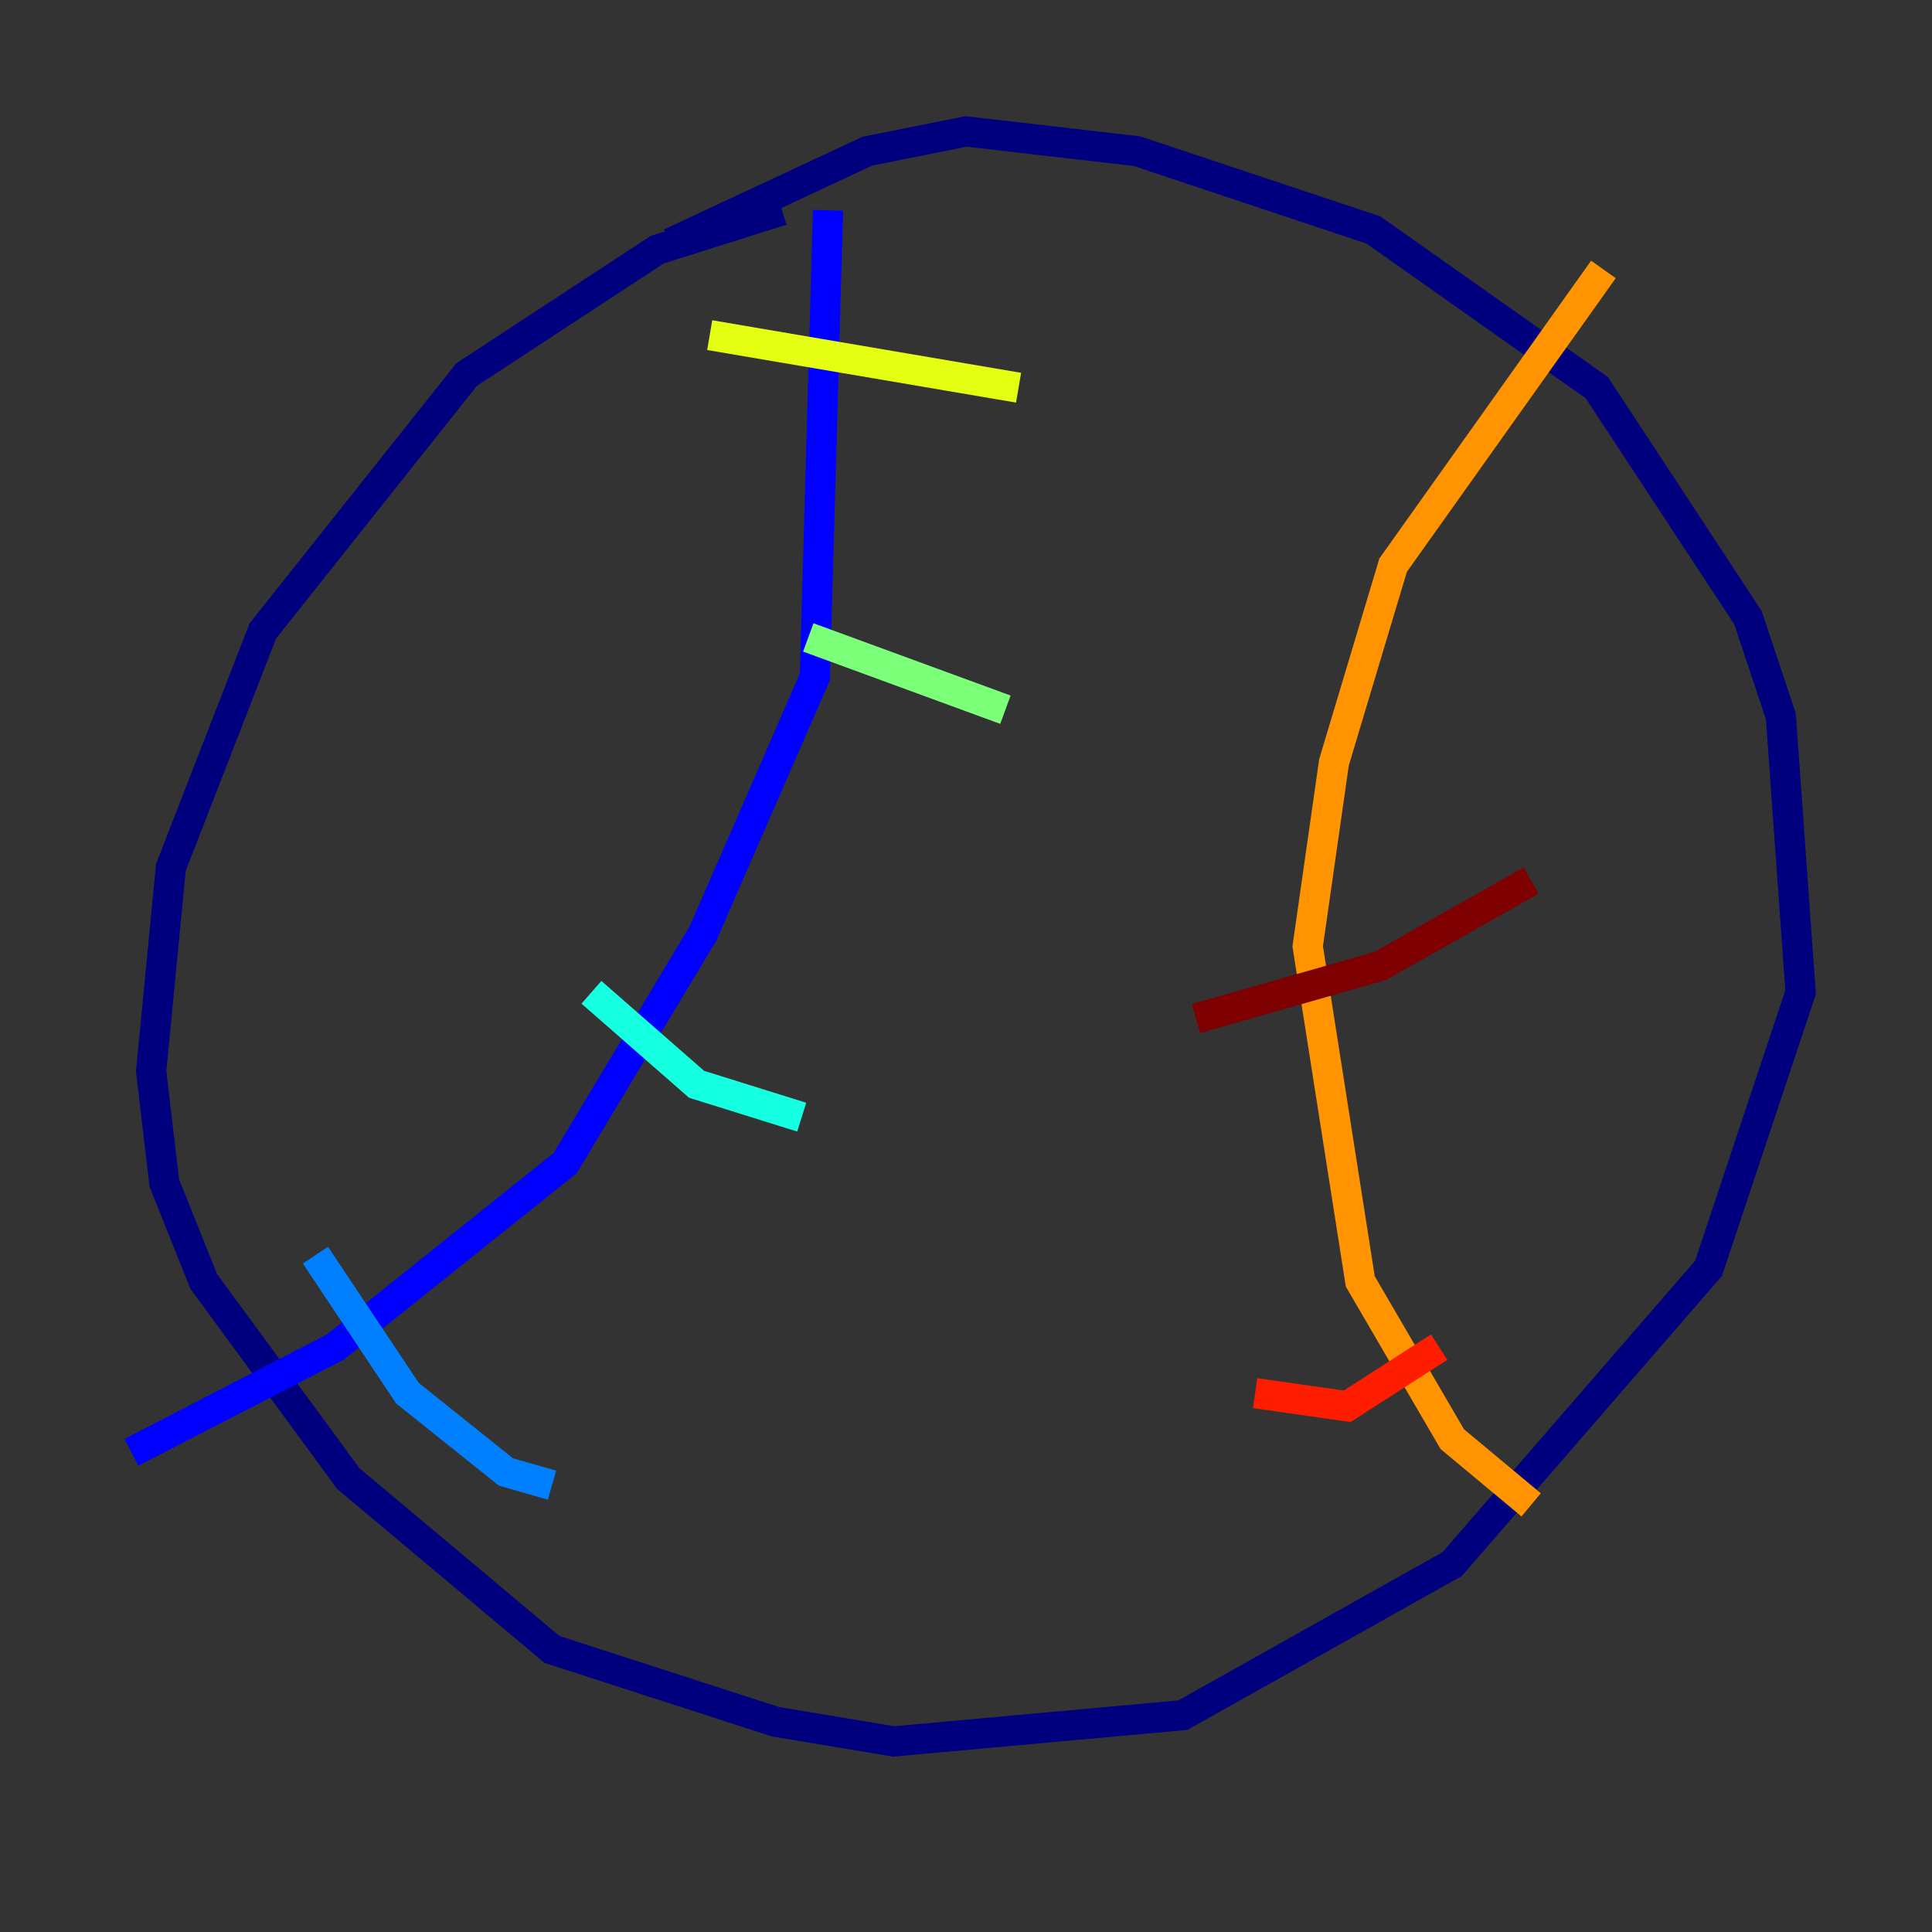 <?xml version="1.0" encoding="utf-8" ?>
<svg baseProfile="tiny" height="128" version="1.2" viewBox="0,0,128,128" width="128" xmlns="http://www.w3.org/2000/svg" xmlns:ev="http://www.w3.org/2001/xml-events" xmlns:xlink="http://www.w3.org/1999/xlink"><rect x="0" y="0" width="128" height="128" fill="#333333" stroke="none"/><defs /><polyline fill="none" points="51.809,13.932 43.537,16.544 30.912,24.816 17.415,41.796 11.32,57.469 10.014,70.966 10.884,78.367 13.497,84.898 23.075,97.959 36.571,109.279 51.374,114.068 59.211,115.374 78.367,113.633 96.218,103.619 113.197,84.027 119.293,65.742 117.986,47.456 115.809,40.925 105.796,25.687 90.993,15.238 75.32,10.014 64.0,8.707 57.469,10.014 44.408,16.109" stroke="#00007f" stroke-width="2" /><polyline fill="none" points="54.857,13.932 53.986,44.843 46.585,61.823 37.442,77.061 22.204,89.252 8.707,96.218" stroke="#0000ff" stroke-width="2" /><polyline fill="none" points="20.898,83.156 26.993,92.299 33.524,97.524 36.571,98.395" stroke="#0080ff" stroke-width="2" /><polyline fill="none" points="39.184,65.742 46.15,71.837 53.116,74.014" stroke="#15ffe1" stroke-width="2" /><polyline fill="none" points="53.551,42.231 66.612,47.02" stroke="#7cff79" stroke-width="2" /><polyline fill="none" points="47.02,22.204 67.483,25.687" stroke="#e4ff12" stroke-width="2" /><polyline fill="none" points="106.231,17.85 92.299,37.442 88.381,50.503 86.639,62.694 90.122,84.898 96.218,95.347 101.442,99.701" stroke="#ff9400" stroke-width="2" /><polyline fill="none" points="83.156,92.299 89.252,93.17 95.347,89.252" stroke="#ff1d00" stroke-width="2" /><polyline fill="none" points="79.238,67.483 91.429,64.0 101.442,58.34" stroke="#7f0000" stroke-width="2" /></svg>
